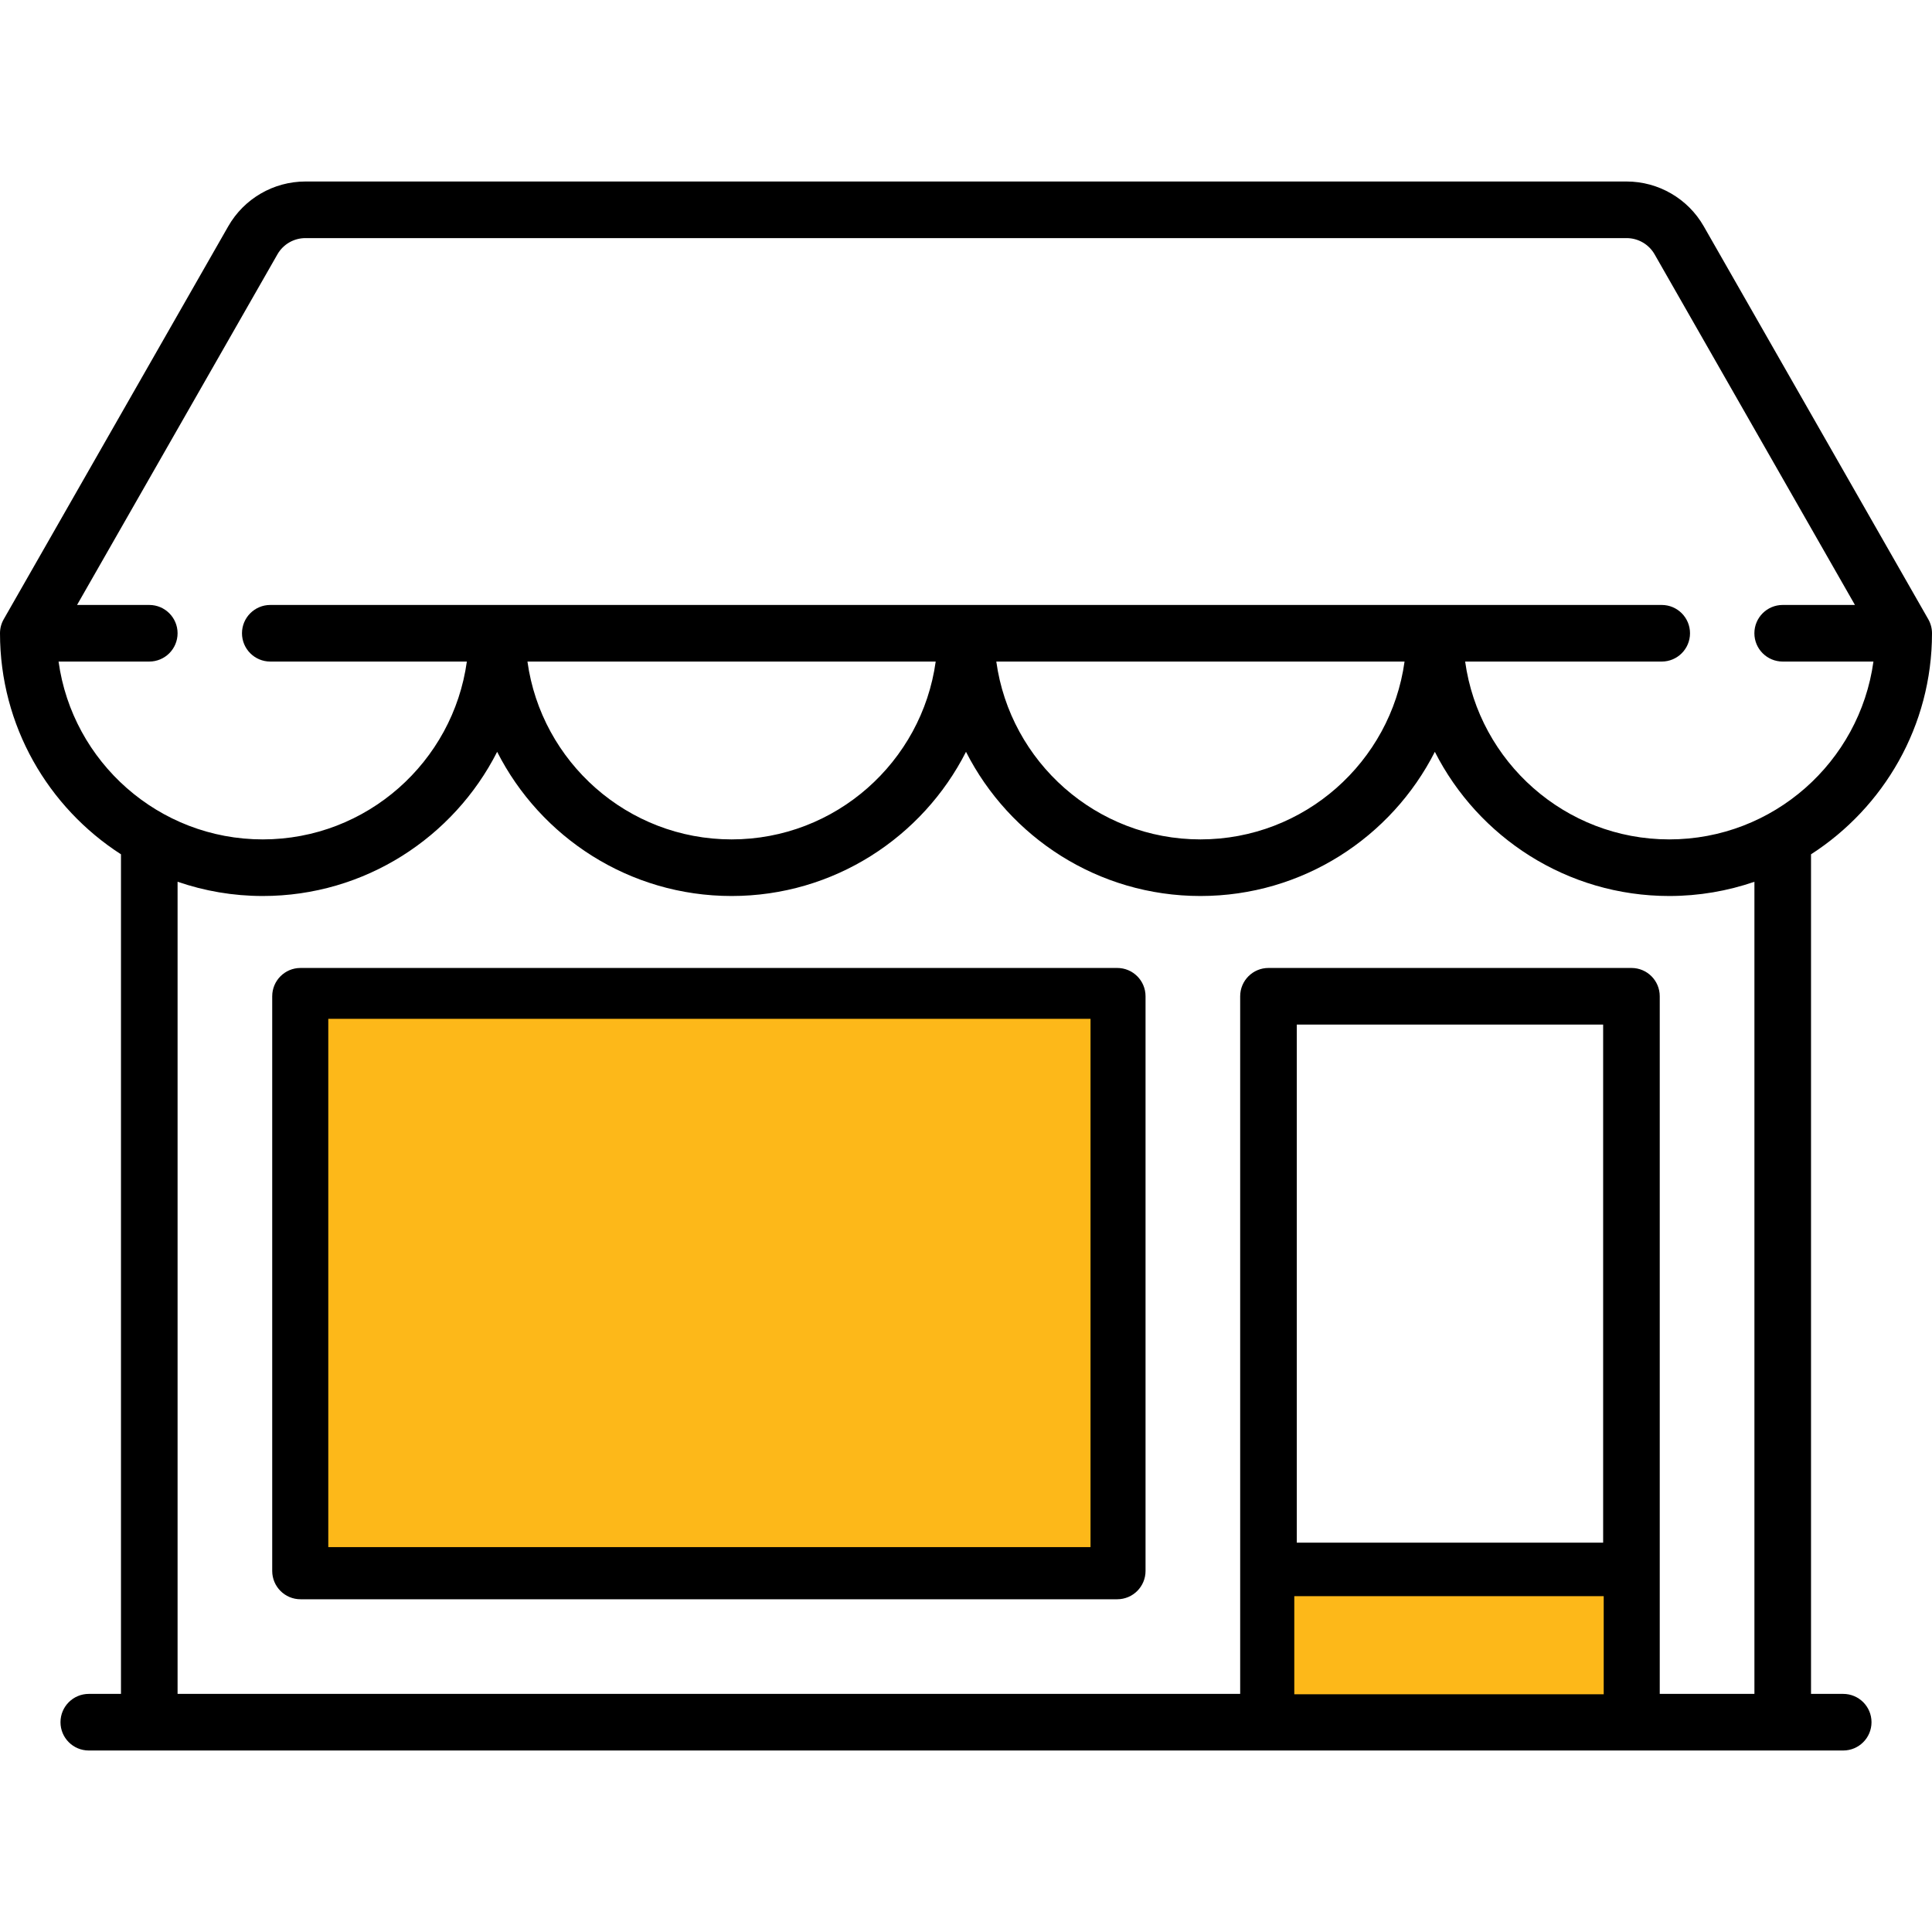 <svg xmlns="http://www.w3.org/2000/svg" viewBox="0 0 512 512" width="512" height="512">
	<style>
		tspan { white-space:pre }
		.shp0 { fill: #000000 } 
		.shp1 { fill: #FDB819 } 
	</style>
	<g id="Layer">
		<g id="Layer">
			<path id="Layer" fill-rule="evenodd" class="shp0" d="M495.97 456.4C495.97 460.55 492.61 463.9 488.47 463.9L23.53 463.9C19.39 463.9 16.03 460.55 16.03 456.4C16.03 452.26 19.39 448.9 23.53 448.9L32.06 448.9L32.06 226.4C12.8 214 0 192.39 0 167.82C0 166.52 0.34 165.23 0.99 164.1L60.5 59.95C64.68 52.64 72.51 48.1 80.93 48.1L431.07 48.1C439.49 48.1 447.32 52.64 451.5 59.95L511.01 164.1C511.66 165.23 512 166.52 512 167.82C512 192.39 499.2 214 479.94 226.4L479.94 448.9L488.47 448.9C492.61 448.9 495.97 452.26 495.97 456.4ZM69.63 222.45C97.2 222.45 120.05 201.9 123.72 175.32L71.63 175.32C67.49 175.32 64.13 171.96 64.13 167.82C64.13 163.68 67.49 160.32 71.63 160.32L440.37 160.32C444.52 160.32 447.87 163.68 447.87 167.82C447.87 171.96 444.52 175.32 440.37 175.32L388.28 175.32C391.95 201.9 414.8 222.45 442.37 222.45C469.95 222.45 492.82 201.91 496.48 175.32L472.43 175.32C468.29 175.32 464.93 171.96 464.93 167.82C464.93 163.68 468.29 160.32 472.43 160.32L491.58 160.32L438.48 67.39C436.96 64.74 434.12 63.1 431.07 63.1L80.93 63.1C77.88 63.1 75.04 64.74 73.53 67.39L20.42 160.32L39.56 160.32C43.7 160.32 47.06 163.68 47.06 167.82C47.06 171.96 43.7 175.32 39.56 175.32L15.52 175.32C19.18 201.91 42.05 222.45 69.63 222.45ZM264.03 175.32C267.7 201.9 290.55 222.45 318.13 222.45C345.7 222.45 368.55 201.9 372.22 175.32L264.03 175.32ZM139.78 175.32C143.45 201.9 166.3 222.45 193.88 222.45C221.45 222.45 244.3 201.9 247.97 175.32L139.78 175.32ZM464.94 233.68C457.86 236.11 450.27 237.45 442.38 237.45C415.28 237.45 391.75 221.89 380.25 199.24C368.75 221.89 345.22 237.45 318.13 237.45C291.03 237.45 267.5 221.89 256 199.24C244.5 221.89 220.97 237.45 193.88 237.45C166.78 237.45 143.25 221.89 131.75 199.24C120.25 221.89 96.72 237.45 69.63 237.45C61.73 237.45 54.15 236.11 47.06 233.67L47.06 448.9L328.66 448.9L328.66 264.02C328.66 259.87 332.02 256.52 336.16 256.52L432.35 256.52C436.5 256.52 439.85 259.87 439.85 264.02L439.85 448.9L464.94 448.9L464.94 233.68ZM424.85 271.52L343.66 271.52L343.66 408.82L424.85 408.82L424.85 271.52ZM424.85 423.82L343.66 423.82L343.66 448.9L424.85 448.9L424.85 423.82Z" />
		</g>
	</g>
	<g id="Layer">
		<g id="Layer">
			<path id="Layer" fill-rule="evenodd" class="shp0" d="M303.58 264.02L303.58 416.32C303.58 420.46 300.22 423.82 296.08 423.82L79.64 423.82C75.5 423.82 72.14 420.46 72.14 416.32L72.14 264.02C72.14 259.87 75.5 256.52 79.64 256.52L296.08 256.52C300.22 256.52 303.58 259.87 303.58 264.02ZM288.58 271.52L87.14 271.52L87.14 408.82L288.58 408.82L288.58 271.52Z" />
		</g>
		<path id="Shape 2" class="shp1" d="M87 270L289 270L289 410L87 410L87 270Z" />
		<path id="Shape 3" class="shp1" d="M343 423L425 423L425 449L343 449L343 423Z" />
	</g>
</svg>